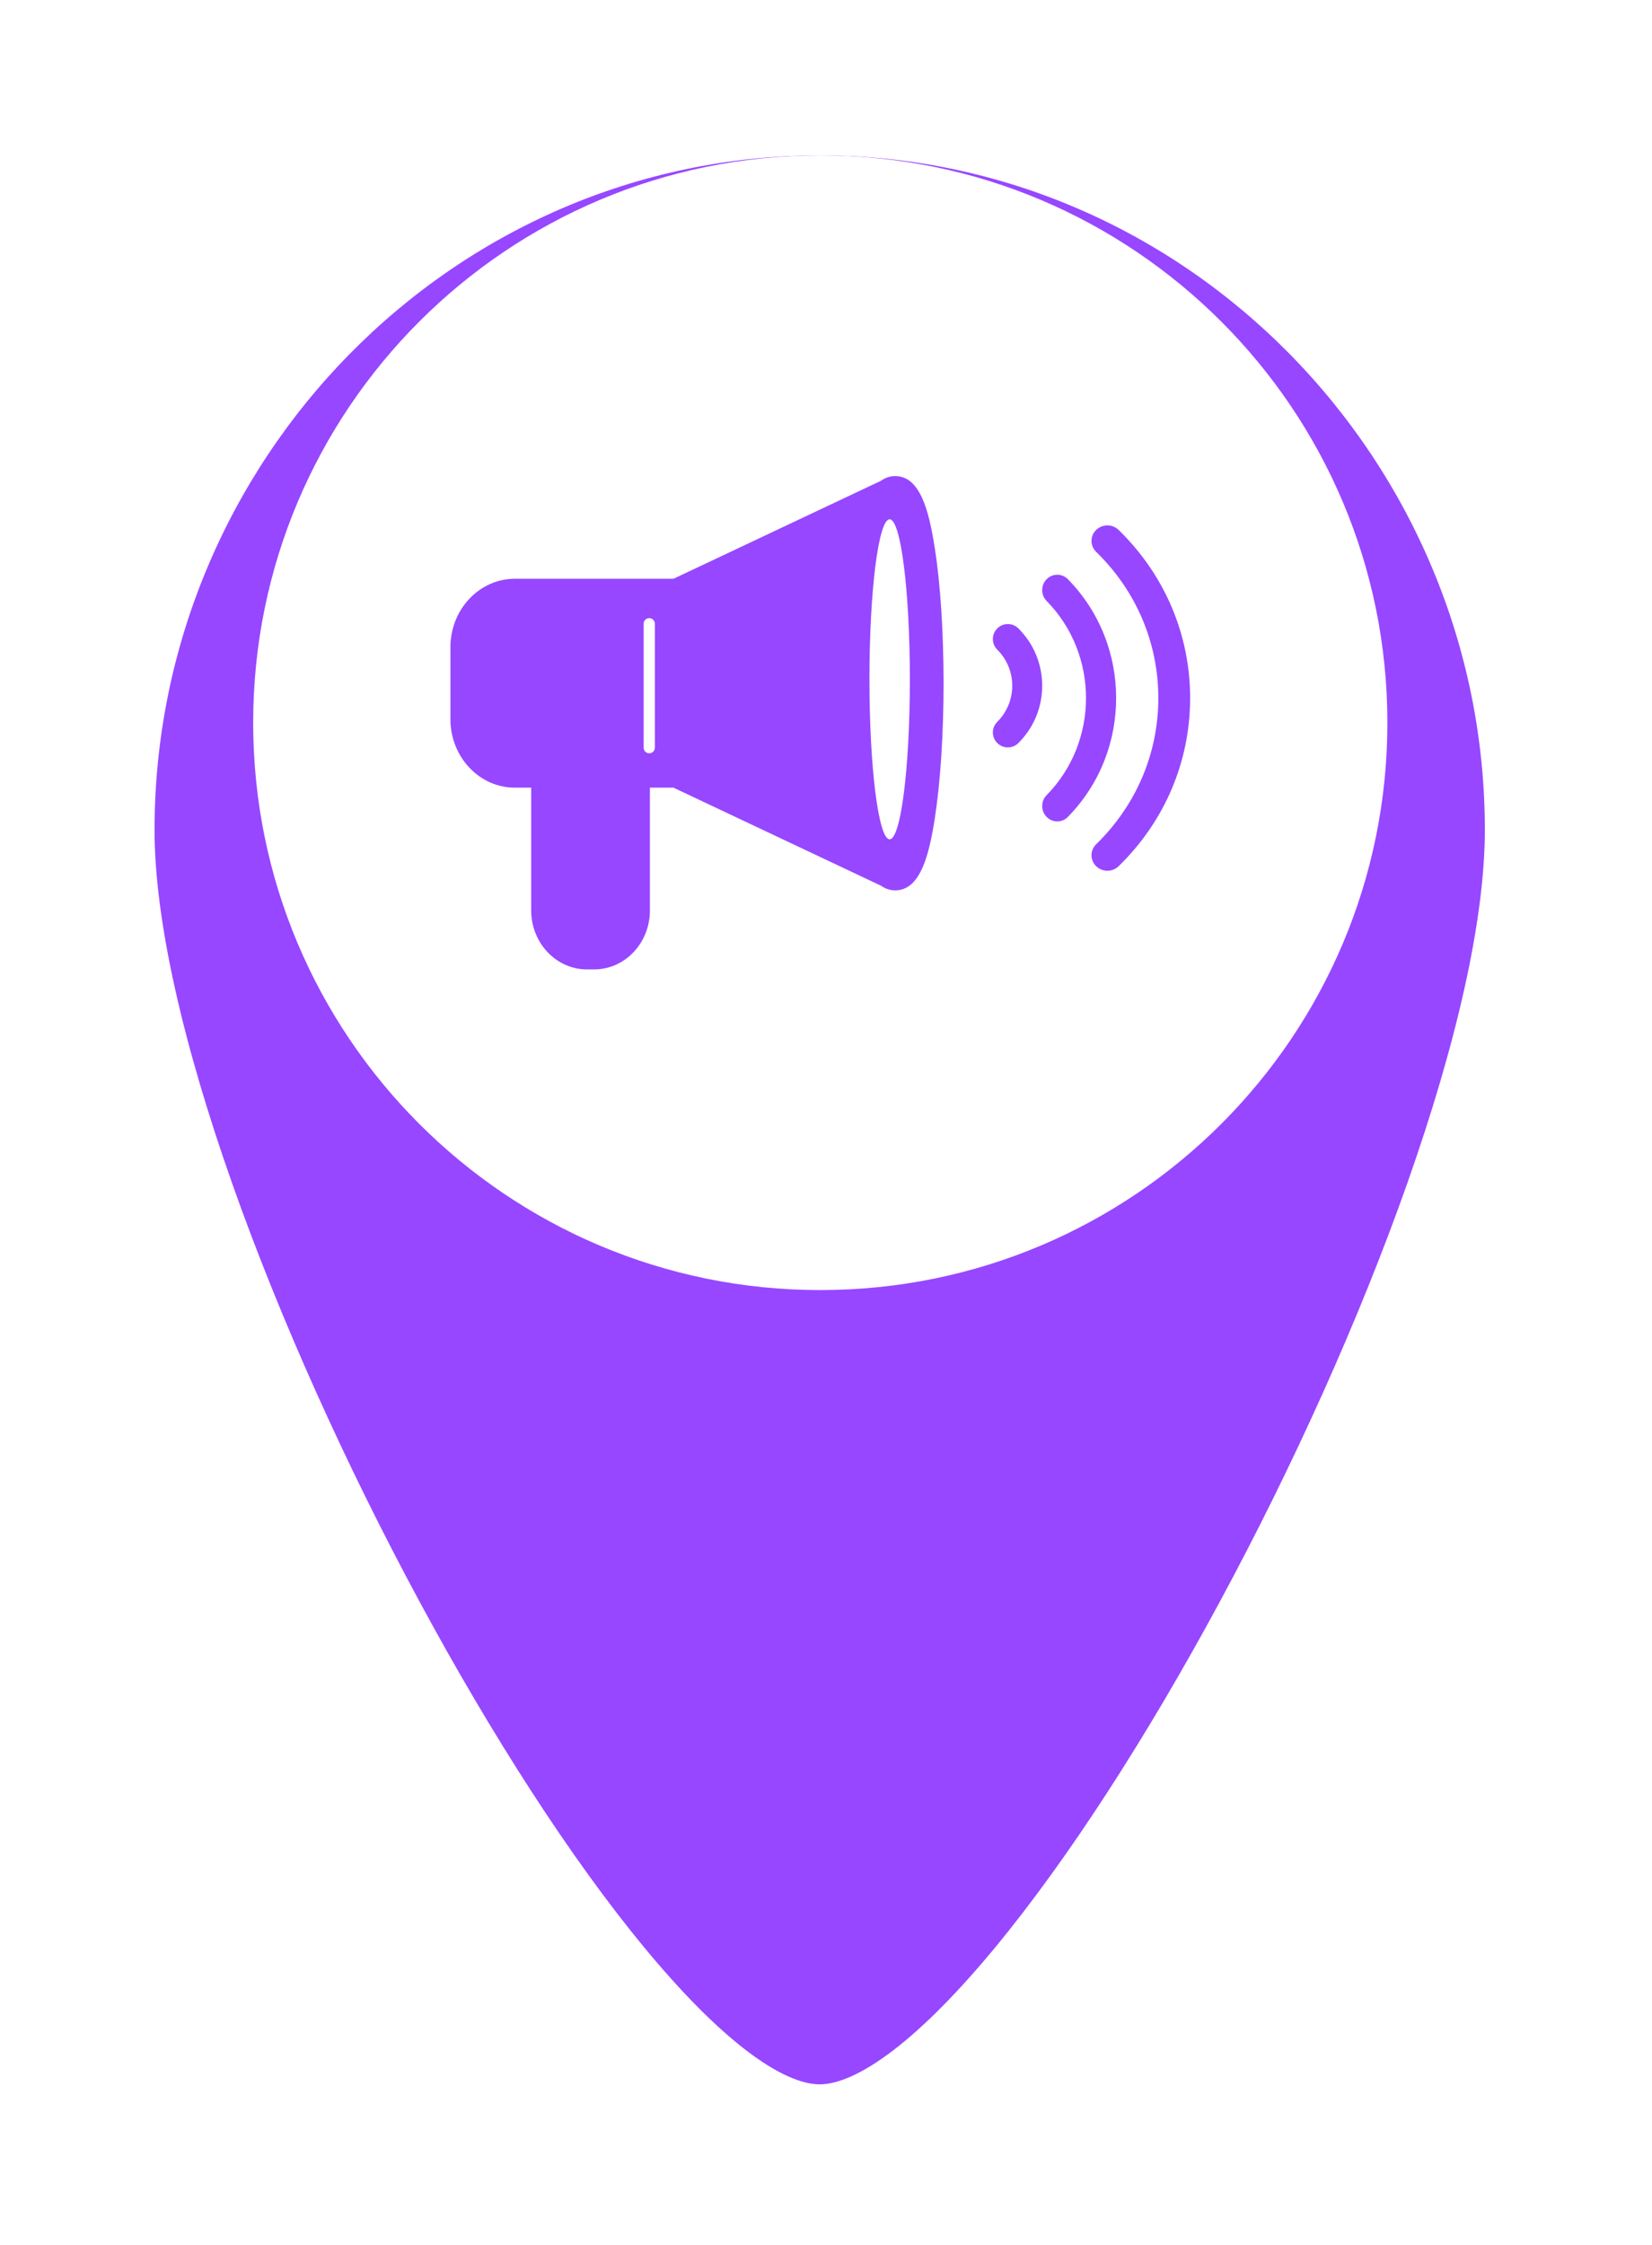 <svg width="67" height="91" viewBox="0 0 67 91" fill="none" xmlns="http://www.w3.org/2000/svg">
<g filter="url(#filter0_d_6_316)">
<path d="M33.244 1.3C17.789 1.3 5.268 14.138 5.268 29.645C5.268 45.144 24.891 81.5 33.244 81.5C41.598 81.5 61.221 45.144 61.221 29.645C61.221 14.138 48.691 1.3 33.244 1.3Z" fill="#9747FF"/>
<path d="M33.244 1.3C17.789 1.3 5.268 14.138 5.268 29.645C5.268 45.144 24.891 81.5 33.244 81.5C41.598 81.5 61.221 45.144 61.221 29.645C61.221 14.138 48.691 1.3 33.244 1.3Z" stroke="white" stroke-width="2"/>
</g>
<path d="M10.268 29.3C10.268 42.003 20.565 52.3 33.268 52.3C45.97 52.3 56.268 42.003 56.268 29.3C56.268 16.598 45.97 6.3 33.268 6.3C20.565 6.3 10.268 16.598 10.268 29.3Z" fill="white"/>
<path d="M40.445 25.479C40.208 25.716 40.208 26.1 40.445 26.336C40.838 26.729 41.053 27.248 41.053 27.802C41.053 28.356 40.836 28.875 40.445 29.265C40.208 29.502 40.208 29.886 40.445 30.122C40.565 30.241 40.719 30.3 40.874 30.3C41.03 30.3 41.186 30.241 41.304 30.122C41.925 29.502 42.268 28.677 42.268 27.8C42.268 26.923 41.925 26.098 41.304 25.477C41.067 25.241 40.682 25.241 40.445 25.477V25.479Z" fill="#9747FF"/>
<path d="M43.311 23.482C43.073 23.239 42.685 23.239 42.447 23.482C42.208 23.725 42.208 24.12 42.447 24.363C44.578 26.533 44.578 30.066 42.447 32.237C42.208 32.48 42.208 32.874 42.447 33.117C42.567 33.24 42.722 33.3 42.879 33.3C43.036 33.3 43.193 33.24 43.311 33.117C45.92 30.461 45.92 26.139 43.311 23.482Z" fill="#9747FF"/>
<path d="M45.368 21.484C45.116 21.239 44.708 21.239 44.456 21.484C44.205 21.729 44.205 22.126 44.456 22.371C46.081 23.954 46.978 26.06 46.978 28.3C46.978 30.54 46.081 32.644 44.456 34.228C44.205 34.473 44.205 34.871 44.456 35.116C44.583 35.239 44.746 35.3 44.912 35.3C45.078 35.3 45.243 35.239 45.368 35.116C47.238 33.295 48.268 30.875 48.268 28.3C48.268 25.725 47.238 23.305 45.368 21.484Z" fill="#9747FF"/>
<path d="M37.907 22.194C37.672 20.692 37.315 19.3 36.303 19.3C36.153 19.3 35.939 19.336 35.723 19.494L27.315 23.463H20.882C19.44 23.463 18.268 24.707 18.268 26.237V29.159C18.268 30.689 19.44 31.932 20.882 31.932H21.543V36.908C21.543 38.227 22.557 39.3 23.803 39.3H24.099C25.345 39.3 26.359 38.227 26.359 36.908V31.932H27.313L35.732 35.908C35.894 36.022 36.054 36.072 36.184 36.088C36.247 36.097 36.311 36.099 36.374 36.094C37.333 36.03 37.678 34.67 37.909 33.201C38.14 31.725 38.268 29.77 38.268 27.696C38.268 25.622 38.14 23.667 37.909 22.19L37.907 22.194ZM26.561 30.303C26.561 30.434 26.459 30.539 26.332 30.539C26.205 30.539 26.102 30.434 26.102 30.303V25.294C26.102 25.163 26.205 25.059 26.332 25.059C26.459 25.059 26.561 25.163 26.561 25.294V30.303ZM36.081 34.026C35.63 34.026 35.262 31.122 35.262 27.54C35.262 23.958 35.628 21.053 36.081 21.053C36.534 21.053 36.901 23.958 36.901 27.54C36.901 31.122 36.534 34.026 36.081 34.026Z" fill="#9747FF"/>
<defs>
<filter id="filter0_d_6_316" x="0.268" y="0.3" width="65.954" height="90.2" filterUnits="userSpaceOnUse" color-interpolation-filters="sRGB">
<feFlood flood-opacity="0" result="BackgroundImageFix"/>
<feColorMatrix in="SourceAlpha" type="matrix" values="0 0 0 0 0 0 0 0 0 0 0 0 0 0 0 0 0 0 127 0" result="hardAlpha"/>
<feOffset dy="4"/>
<feGaussianBlur stdDeviation="2"/>
<feComposite in2="hardAlpha" operator="out"/>
<feColorMatrix type="matrix" values="0 0 0 0 0 0 0 0 0 0 0 0 0 0 0 0 0 0 0.25 0"/>
<feBlend mode="normal" in2="BackgroundImageFix" result="effect1_dropShadow_6_316"/>
<feBlend mode="normal" in="SourceGraphic" in2="effect1_dropShadow_6_316" result="shape"/>
</filter>
</defs>
</svg>
